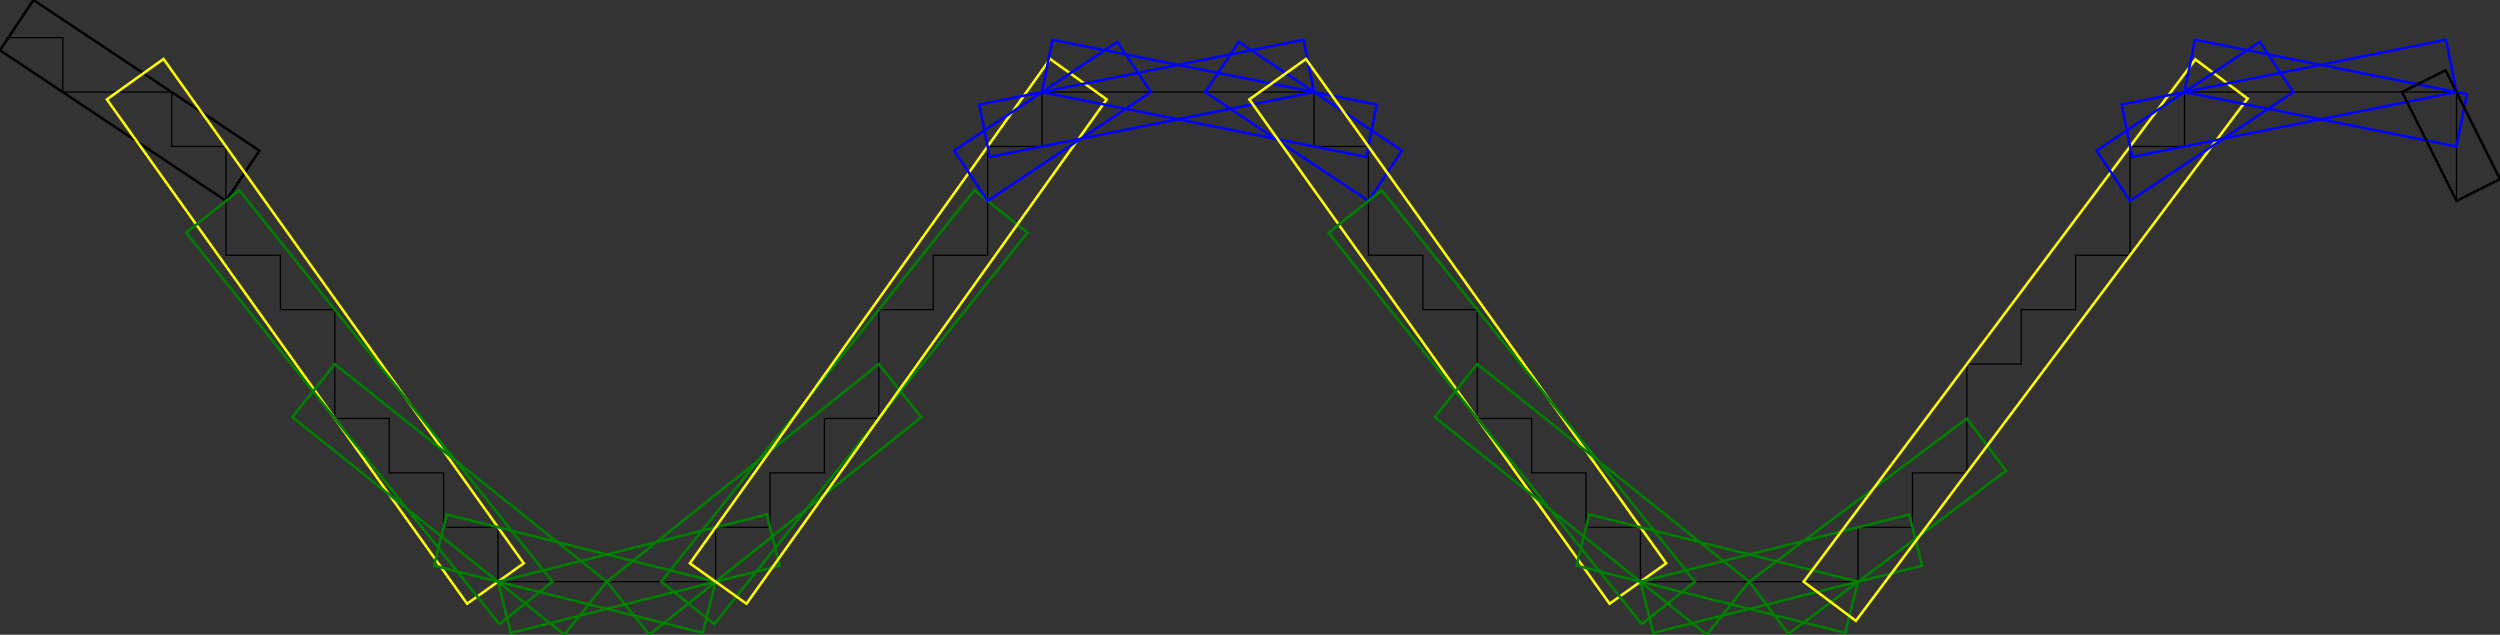 <?xml version="1.0" encoding="ISO-8859-1" standalone="no"?>
<!DOCTYPE svg PUBLIC "-//W3C//DTD SVG 1.1//EN"
 "http://www.w3.org/Graphics/SVG/1.1/DTD/svg11.dtd">
<svg width="459.538mm" height="116.679mm" 
     viewBox="0 0 1302.63 330.744" 
     xmlns="http://www.w3.org/2000/svg" version="1.1" xmlns:xlink="http://www.w3.org/1999/xlink" >
<rect x="0" y="0" width="1302.63" height="330.744" fill="#333333" stroke="none"/>
<desc>convex-and-concave-parts.svg, created with the Board library (Copyleft) 2007 Sebastien Fourey</desc>
<polyline fill="none" stroke="rgb(0,0,0)" stroke-width="0.176mm" style="stroke-linecap:butt;stroke-linejoin:miter"
          points="4.36,19.62 32.71,19.62 32.71,47.97 61.05,47.97 89.4,47.97 89.4,76.32 117.75,76.32
                   117.75,104.66 117.75,133.01 146.09,133.01 146.09,161.36 174.44,161.36 174.44,189.7
                   174.44,218.05 202.79,218.05 202.79,246.4 231.13,246.4 231.13,274.74 259.48,274.74
                   259.48,303.09 287.83,303.09 316.17,303.09 344.52,303.09 372.86,303.09 372.86,274.74
                   401.21,274.74 401.21,246.4 429.56,246.4 429.56,218.05 457.9,218.05 457.9,189.7
                   457.9,161.36 486.25,161.36 486.25,133.01 514.6,133.01 514.6,104.66 514.6,76.32
                   542.94,76.32 542.94,47.97 571.29,47.97 599.64,47.97 627.98,47.97 656.33,47.97
                   684.68,47.97 684.68,76.32 713.02,76.32 713.02,104.66 713.02,133.01 741.37,133.01
                   741.37,161.36 769.72,161.36 769.72,189.7 769.72,218.05 798.06,218.05 798.06,246.4
                   826.41,246.4 826.41,274.74 854.75,274.74 854.75,303.09 883.1,303.09 911.45,303.09
                   939.79,303.09 968.14,303.09 968.14,274.74 996.49,274.74 996.49,246.4 1024.83,246.4
                   1024.83,218.05 1024.83,189.7 1053.18,189.7 1053.18,161.36 1081.53,161.36 1081.53,133.01
                   1109.87,133.01 1109.87,104.66 1109.87,76.32 1138.22,76.32 1138.22,47.97 1166.57,47.97
                   1194.91,47.97 1223.26,47.97 1251.61,47.97 1279.95,47.97 1279.95,76.32 1279.95,104.66
                  " />
<polygon fill="none" stroke="rgb(0,0,0)" stroke-width="0.353mm" style="stroke-linecap:butt;stroke-linejoin:miter"
          points="17.44,0 0,26.17 117.75,104.66 135.19,78.5" />
<polygon fill="none" stroke="rgb(255,255,0)" stroke-width="0.353mm" style="stroke-linecap:butt;stroke-linejoin:miter"
          points="85.19,30.73 55.69,51.8 243.39,314.58 272.89,293.51" />
<polygon fill="none" stroke="rgb(0,128,0)" stroke-width="0.353mm" style="stroke-linecap:butt;stroke-linejoin:miter"
          points="124.66,99.13 97.01,121.26 260.17,325.21 287.83,303.09" />
<polygon fill="none" stroke="rgb(0,128,0)" stroke-width="0.353mm" style="stroke-linecap:butt;stroke-linejoin:miter"
          points="174.44,189.7 152.32,217.36 294.05,330.74 316.17,303.09" />
<polygon fill="none" stroke="rgb(0,128,0)" stroke-width="0.353mm" style="stroke-linecap:butt;stroke-linejoin:miter"
          points="232.8,268.07 226.13,294.75 366.2,329.77 372.86,303.09" />
<polygon fill="none" stroke="rgb(0,128,0)" stroke-width="0.353mm" style="stroke-linecap:butt;stroke-linejoin:miter"
          points="259.48,303.09 266.15,329.77 406.21,294.75 399.54,268.07" />
<polygon fill="none" stroke="rgb(0,128,0)" stroke-width="0.353mm" style="stroke-linecap:butt;stroke-linejoin:miter"
          points="316.17,303.09 338.3,330.74 480.03,217.36 457.9,189.7" />
<polygon fill="none" stroke="rgb(0,128,0)" stroke-width="0.353mm" style="stroke-linecap:butt;stroke-linejoin:miter"
          points="344.52,303.09 372.17,325.21 535.34,121.26 507.68,99.13" />
<polygon fill="none" stroke="rgb(255,255,0)" stroke-width="0.353mm" style="stroke-linecap:butt;stroke-linejoin:miter"
          points="359.46,293.51 388.95,314.58 576.65,51.8 547.16,30.73" />
<polygon fill="none" stroke="rgb(0,0,255)" stroke-width="0.353mm" style="stroke-linecap:butt;stroke-linejoin:miter"
          points="497.15,78.5 514.6,104.66 599.64,47.97 582.19,21.8" />
<polygon fill="none" stroke="rgb(0,0,255)" stroke-width="0.353mm" style="stroke-linecap:butt;stroke-linejoin:miter"
          points="510.24,54.51 515.69,81.77 684.68,47.97 679.22,20.71" />
<polygon fill="none" stroke="rgb(0,0,255)" stroke-width="0.353mm" style="stroke-linecap:butt;stroke-linejoin:miter"
          points="548.39,20.71 542.94,47.97 711.93,81.77 717.38,54.51" />
<polygon fill="none" stroke="rgb(0,0,255)" stroke-width="0.353mm" style="stroke-linecap:butt;stroke-linejoin:miter"
          points="645.43,21.8 627.98,47.97 713.02,104.66 730.47,78.5" />
<polygon fill="none" stroke="rgb(255,255,0)" stroke-width="0.353mm" style="stroke-linecap:butt;stroke-linejoin:miter"
          points="680.46,30.73 650.97,51.8 838.67,314.58 868.16,293.51" />
<polygon fill="none" stroke="rgb(0,128,0)" stroke-width="0.353mm" style="stroke-linecap:butt;stroke-linejoin:miter"
          points="719.94,99.13 692.28,121.26 855.45,325.21 883.1,303.09" />
<polygon fill="none" stroke="rgb(0,128,0)" stroke-width="0.353mm" style="stroke-linecap:butt;stroke-linejoin:miter"
          points="769.72,189.7 747.59,217.36 889.32,330.74 911.45,303.09" />
<polygon fill="none" stroke="rgb(0,128,0)" stroke-width="0.353mm" style="stroke-linecap:butt;stroke-linejoin:miter"
          points="828.08,268.07 821.41,294.75 961.47,329.77 968.14,303.09" />
<polygon fill="none" stroke="rgb(0,128,0)" stroke-width="0.353mm" style="stroke-linecap:butt;stroke-linejoin:miter"
          points="854.75,303.09 861.42,329.77 1001.49,294.75 994.82,268.07" />
<polygon fill="none" stroke="rgb(0,128,0)" stroke-width="0.353mm" style="stroke-linecap:butt;stroke-linejoin:miter"
          points="911.45,303.09 931.86,330.3 1045.24,245.26 1024.83,218.05" />
<polygon fill="none" stroke="rgb(255,255,0)" stroke-width="0.353mm" style="stroke-linecap:butt;stroke-linejoin:miter"
          points="939.79,303.09 967.01,323.5 1171.1,51.37 1143.89,30.96" />
<polygon fill="none" stroke="rgb(0,0,255)" stroke-width="0.353mm" style="stroke-linecap:butt;stroke-linejoin:miter"
          points="1092.43,78.5 1109.87,104.66 1194.91,47.97 1177.47,21.8" />
<polygon fill="none" stroke="rgb(0,0,255)" stroke-width="0.353mm" style="stroke-linecap:butt;stroke-linejoin:miter"
          points="1105.51,54.51 1110.96,81.77 1279.95,47.97 1274.5,20.71" />
<polygon fill="none" stroke="rgb(0,0,255)" stroke-width="0.353mm" style="stroke-linecap:butt;stroke-linejoin:miter"
          points="1143.67,20.71 1138.22,47.97 1279.95,76.32 1285.4,49.06" />
<polygon fill="none" stroke="rgb(0,0,0)" stroke-width="0.353mm" style="stroke-linecap:butt;stroke-linejoin:miter"
          points="1274.28,36.63 1251.61,47.97 1279.95,104.66 1302.63,93.33" />
</svg>
